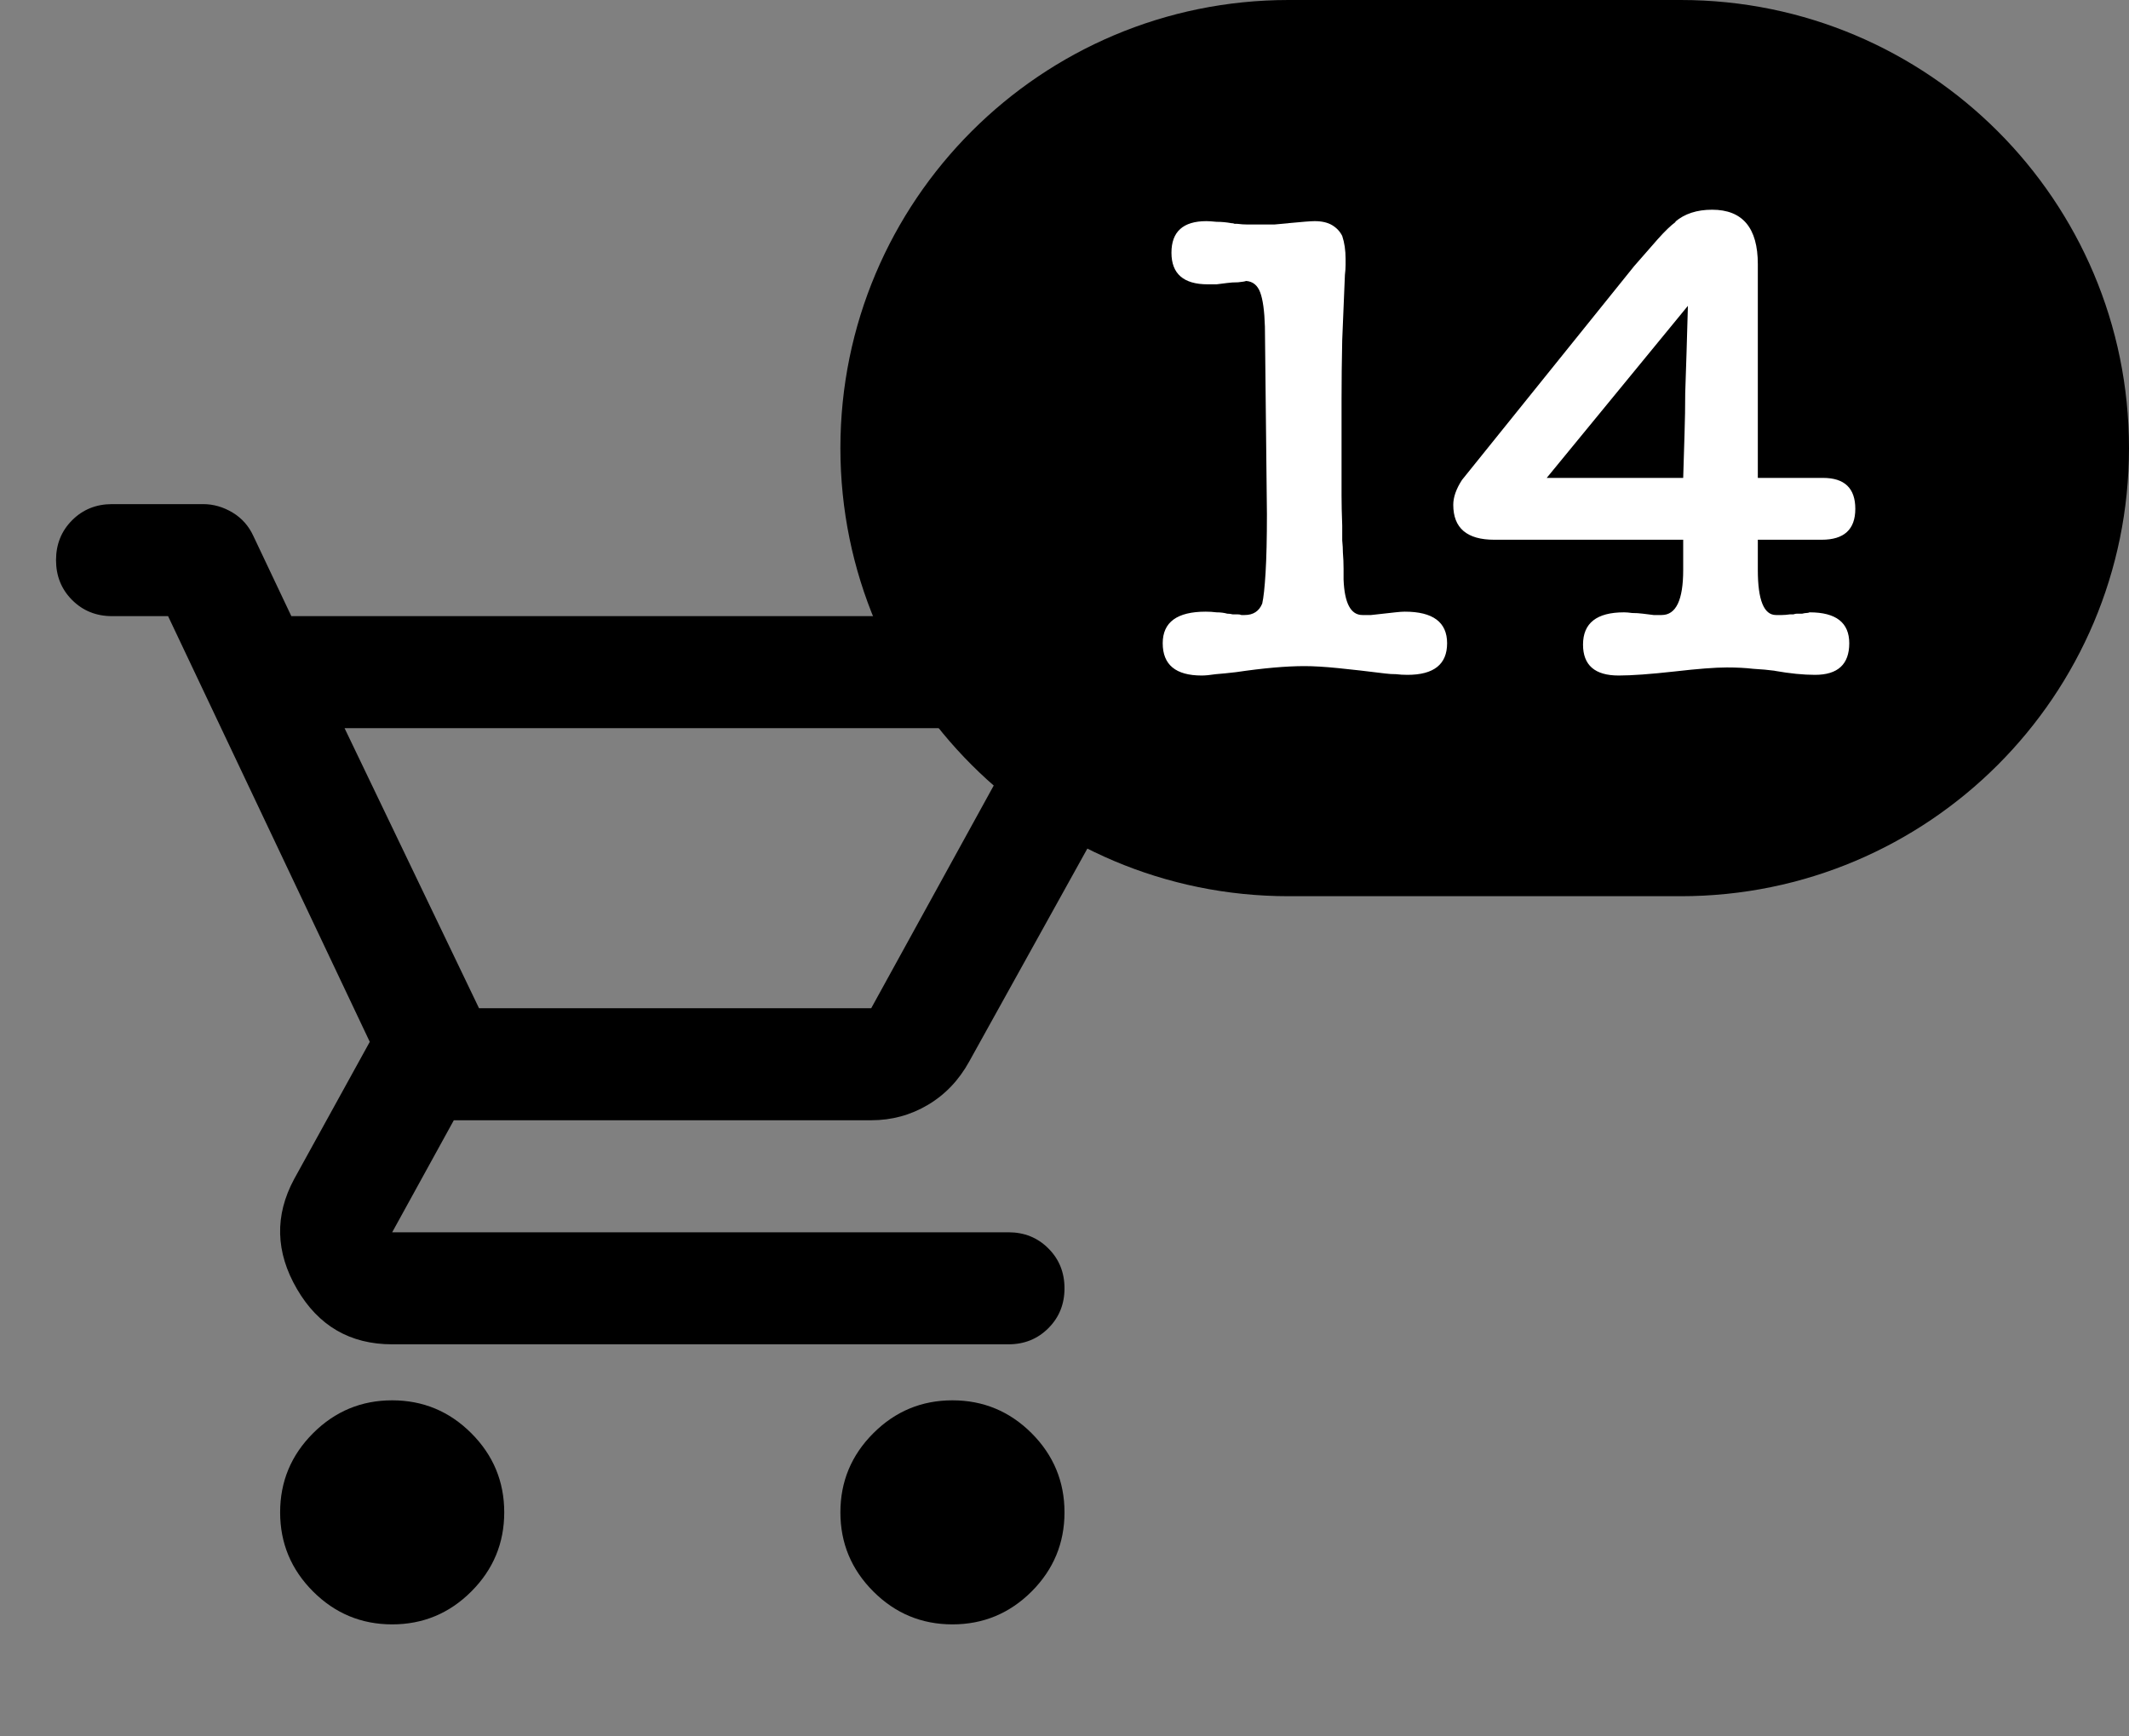 <svg width="38" height="31" viewBox="0 0 38 31" fill="none" xmlns="http://www.w3.org/2000/svg">
<rect x="0" y="0" width="38" height="31" fill="#808080" stroke="none"/>
<mask id="mask0_562_2038" style="mask-type:alpha" maskUnits="userSpaceOnUse" x="0" y="7" width="24" height="24">
<rect y="7" width="24" height="24" fill="#D9D9D9"/>
</mask>
<g mask="url(#mask0_562_2038)">
<path d="M7 29C6.45 29 5.979 28.804 5.588 28.413C5.196 28.021 5 27.55 5 27C5 26.45 5.196 25.979 5.588 25.587C5.979 25.196 6.45 25 7 25C7.55 25 8.021 25.196 8.412 25.587C8.804 25.979 9 26.45 9 27C9 27.55 8.804 28.021 8.412 28.413C8.021 28.804 7.55 29 7 29ZM17 29C16.45 29 15.979 28.804 15.588 28.413C15.196 28.021 15 27.55 15 27C15 26.45 15.196 25.979 15.588 25.587C15.979 25.196 16.45 25 17 25C17.55 25 18.021 25.196 18.413 25.587C18.804 25.979 19 26.45 19 27C19 27.55 18.804 28.021 18.413 28.413C18.021 28.804 17.55 29 17 29ZM6.15 13L8.55 18H15.55L18.3 13H6.15ZM5.2 11H19.95C20.333 11 20.625 11.171 20.825 11.512C21.025 11.854 21.033 12.2 20.85 12.55L17.3 18.95C17.117 19.283 16.871 19.542 16.562 19.725C16.254 19.908 15.917 20 15.55 20H8.1L7 22H18C18.283 22 18.521 22.096 18.712 22.288C18.904 22.479 19 22.717 19 23C19 23.283 18.904 23.521 18.712 23.712C18.521 23.904 18.283 24 18 24H7C6.25 24 5.683 23.671 5.3 23.012C4.917 22.354 4.9 21.7 5.25 21.05L6.6 18.6L3 11H2C1.717 11 1.479 10.904 1.288 10.713C1.096 10.521 1 10.283 1 10C1 9.717 1.096 9.479 1.288 9.287C1.479 9.096 1.717 9 2 9H3.625C3.808 9 3.983 9.05 4.15 9.15C4.317 9.25 4.442 9.392 4.525 9.575L5.2 11Z" fill="black"/>
</g>
<path d="M15 8C15 3.582 18.582 0 23 0H30C34.418 0 38 3.582 38 8C38 12.418 34.418 16 30 16H23C18.582 16 15 12.418 15 8Z" fill="black"/>
<path d="M22.577 5.832C22.569 5.552 22.541 5.348 22.493 5.22C22.445 5.092 22.361 5.024 22.241 5.016C22.225 5.024 22.177 5.032 22.097 5.04C22.025 5.04 21.961 5.044 21.905 5.052C21.841 5.06 21.777 5.068 21.713 5.076C21.649 5.076 21.597 5.076 21.557 5.076C21.125 5.076 20.909 4.888 20.909 4.512C20.909 4.136 21.117 3.948 21.533 3.948C21.573 3.948 21.633 3.952 21.713 3.96C21.801 3.96 21.889 3.968 21.977 3.984C22.001 3.984 22.021 3.988 22.037 3.996C22.053 3.996 22.069 3.996 22.085 3.996C22.149 4.004 22.209 4.008 22.265 4.008C22.329 4.008 22.381 4.008 22.421 4.008C22.541 4.008 22.649 4.008 22.745 4.008C22.841 4 22.929 3.992 23.009 3.984H22.997C23.245 3.96 23.401 3.948 23.465 3.948C23.593 3.948 23.697 3.972 23.777 4.02C23.857 4.068 23.917 4.132 23.957 4.212C23.997 4.332 24.017 4.468 24.017 4.62C24.017 4.636 24.017 4.672 24.017 4.728C24.017 4.784 24.013 4.844 24.005 4.908C23.989 5.3 23.973 5.688 23.957 6.072C23.949 6.448 23.945 6.8 23.945 7.128V8.424C23.945 8.552 23.945 8.692 23.945 8.844C23.945 8.996 23.949 9.176 23.957 9.384C23.957 9.48 23.957 9.568 23.957 9.648C23.965 9.728 23.969 9.8 23.969 9.864C23.977 9.96 23.981 10.056 23.981 10.152C23.981 10.24 23.981 10.304 23.981 10.344C23.997 10.768 24.109 10.98 24.317 10.98C24.357 10.98 24.409 10.98 24.473 10.98C24.537 10.972 24.609 10.964 24.689 10.956C24.761 10.948 24.833 10.94 24.905 10.932C24.977 10.924 25.033 10.92 25.073 10.92C25.577 10.92 25.829 11.108 25.829 11.484C25.829 11.86 25.593 12.048 25.121 12.048C25.049 12.048 24.981 12.044 24.917 12.036C24.853 12.036 24.789 12.032 24.725 12.024C24.405 11.984 24.125 11.952 23.885 11.928C23.645 11.904 23.445 11.892 23.285 11.892C22.957 11.892 22.549 11.928 22.061 12C21.925 12.016 21.805 12.028 21.701 12.036C21.597 12.052 21.513 12.06 21.449 12.06C20.985 12.06 20.753 11.868 20.753 11.484C20.753 11.108 21.009 10.92 21.521 10.92C21.585 10.92 21.649 10.924 21.713 10.932C21.785 10.932 21.849 10.94 21.905 10.956C21.937 10.956 21.969 10.96 22.001 10.968C22.033 10.968 22.061 10.968 22.085 10.968C22.117 10.968 22.141 10.972 22.157 10.98C22.181 10.98 22.201 10.98 22.217 10.98C22.369 10.98 22.473 10.912 22.529 10.776C22.553 10.672 22.573 10.488 22.589 10.224C22.605 9.96 22.613 9.612 22.613 9.18L22.577 5.832ZM31.375 8.532H32.539C32.923 8.532 33.115 8.716 33.115 9.084C33.115 9.452 32.915 9.636 32.515 9.636H31.375V10.176C31.375 10.712 31.483 10.98 31.699 10.98C31.731 10.98 31.767 10.98 31.807 10.98C31.847 10.98 31.895 10.976 31.951 10.968C31.967 10.968 31.987 10.968 32.011 10.968C32.035 10.96 32.055 10.956 32.071 10.956C32.111 10.956 32.143 10.956 32.167 10.956C32.199 10.948 32.223 10.944 32.239 10.944C32.263 10.944 32.283 10.94 32.299 10.932C32.771 10.932 33.007 11.116 33.007 11.484C33.007 11.86 32.803 12.048 32.395 12.048C32.187 12.048 31.947 12.024 31.675 11.976H31.687C31.567 11.96 31.435 11.948 31.291 11.94C31.155 11.924 30.999 11.916 30.823 11.916C30.615 11.916 30.303 11.94 29.887 11.988C29.455 12.036 29.123 12.06 28.891 12.06C28.467 12.06 28.255 11.876 28.255 11.508C28.255 11.124 28.499 10.932 28.987 10.932C29.027 10.932 29.075 10.936 29.131 10.944C29.195 10.944 29.259 10.948 29.323 10.956C29.387 10.964 29.451 10.972 29.515 10.98C29.579 10.98 29.627 10.98 29.659 10.98C29.915 10.98 30.043 10.712 30.043 10.176V9.636H26.671C26.183 9.636 25.939 9.428 25.939 9.012C25.939 8.876 25.991 8.728 26.095 8.568L29.167 4.752C29.327 4.568 29.467 4.408 29.587 4.272C29.715 4.128 29.823 4.024 29.911 3.96H29.899C30.067 3.816 30.287 3.744 30.559 3.744C31.103 3.744 31.375 4.068 31.375 4.716V8.532ZM27.607 8.532H30.043C30.051 8.244 30.059 7.98 30.067 7.74C30.075 7.492 30.079 7.252 30.079 7.02C30.087 6.78 30.095 6.536 30.103 6.288C30.111 6.04 30.119 5.764 30.127 5.46L27.607 8.532Z" fill="white"/>
</svg>
